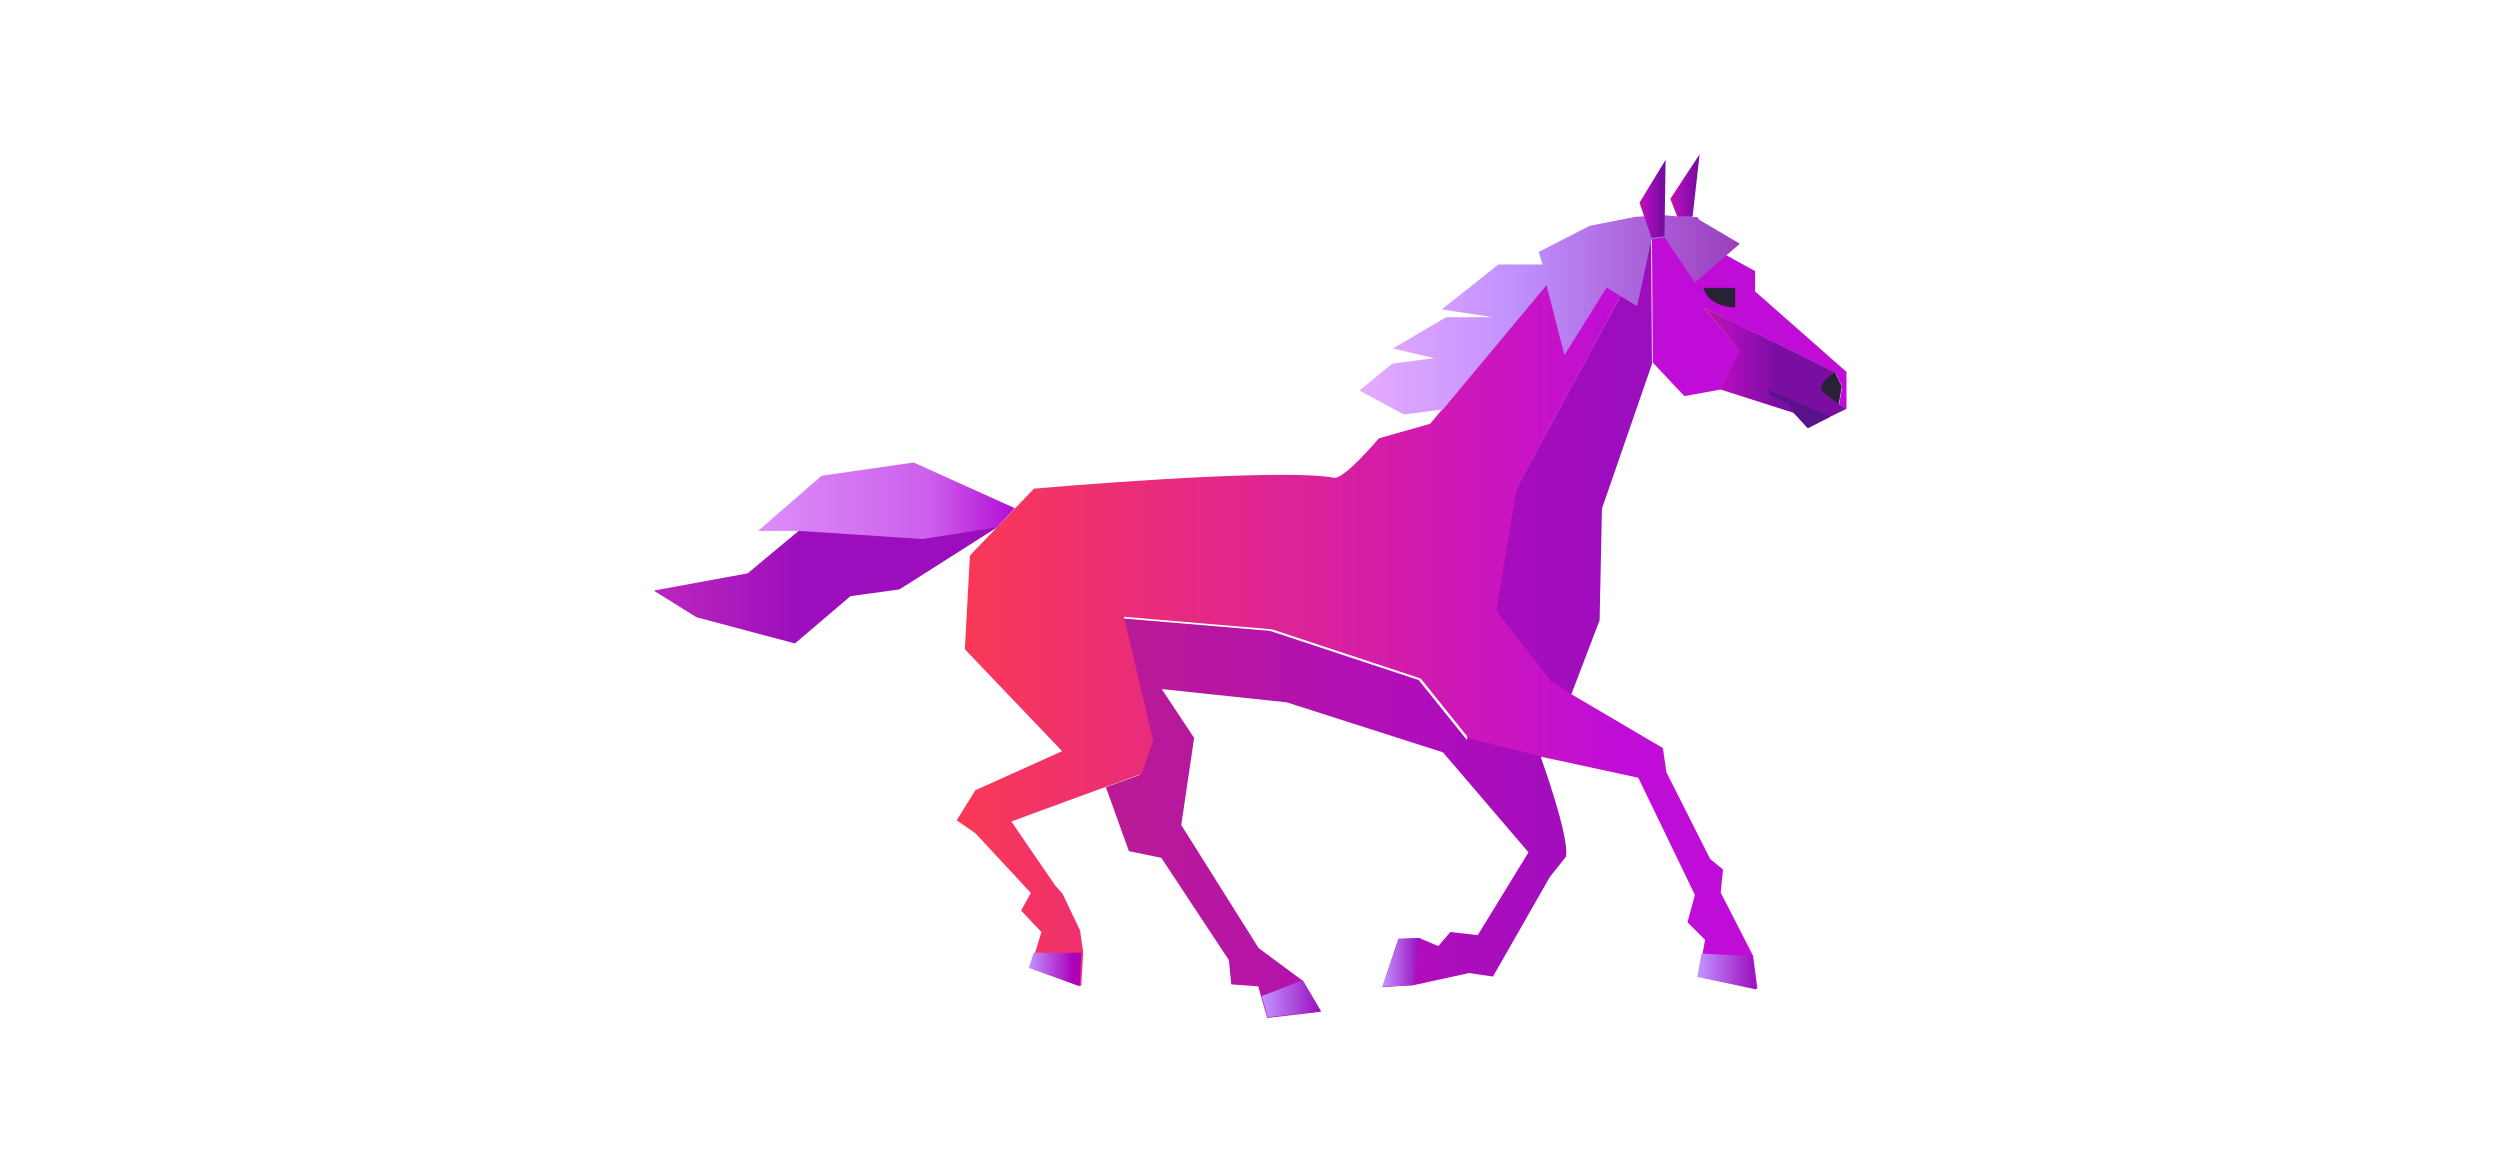 <?xml version="1.0" encoding="utf-8"?>
<!-- Generator: Adobe Illustrator 22.0.1, SVG Export Plug-In . SVG Version: 6.00 Build 0)  -->
<svg version="1.1" id="Calque_1" xmlns="http://www.w3.org/2000/svg" xmlns:xlink="http://www.w3.org/1999/xlink" x="0px" y="0px"
	 viewBox="0 0 640 300" style="enable-background:new 0 0 640 300;" xml:space="preserve">
<style type="text/css">
	.st0{display:none;}
	.st1{display:inline;fill:url(#SVGID_1_);}
	.st2{fill:url(#ombreCorp_1_);}
	.st3{fill:url(#corp_1_);}
	.st4{fill:url(#queu_1_);}
	.st5{fill:url(#ombreQueu_1_);}
	.st6{fill:url(#crinière_1_);}
	.st7{fill:url(#museau_1_);}
	.st8{fill:#292136;}
	.st9{fill:url(#OreilleGauche_1_);}
	.st10{fill:url(#OreilleDroite_1_);}
	.st11{fill:#581389;}
	.st12{fill:url(#sabot4_1_);}
	.st13{fill:url(#sabot3_1_);}
	.st14{fill:url(#sabot2_1_);}
	.st15{fill:url(#sabo1_1_);}
</style>
<g id="Décor" class="st0">
	
		<linearGradient id="SVGID_1_" gradientUnits="userSpaceOnUse" x1="-9.7" y1="152.05" x2="646.3" y2="152.05" gradientTransform="matrix(1 0 0 -1 0 302)">
		<stop  offset="0" style="stop-color:#3B0063"/>
		<stop  offset="1" style="stop-color:#1B1464"/>
	</linearGradient>
	<rect x="-9.7" y="-95.7" class="st1" width="656" height="491.3"/>
</g>
<g id="Calque_1_1_" class="st0">
</g>
<g id="Calque_2_1_">
	
		<linearGradient id="ombreCorp_1_" gradientUnits="userSpaceOnUse" x1="283.247" y1="141.292" x2="423.008" y2="141.292" gradientTransform="matrix(1 0 0 -1 0 302)">
		<stop  offset="2.054068e-07" style="stop-color:#BA1B93"/>
		<stop  offset="0.576" style="stop-color:#B00DBC"/>
		<stop  offset="0.963" style="stop-color:#9B0DBD"/>
	</linearGradient>
	<path id="ombreCorp" class="st2" d="M402.2,177.9l-7.7,16.1c0,0,7.3,20.1,6.4,25.3l-4.2,5.3L382.2,250l-6.1-0.9l-14.2,3.1l-8,0.5
		l4.1-12.3l5.5-0.2l4.7,2l3.1-3.6l7,0.8l13-21.2l-21.9-25.6l-40-12.8l-32-3.4l8.3,12.5l-3.3,22.3l19.8,31.5l11.2,8.3l4.7,8
		l-13.7,1.6l-2.3-8.1l-6.9-0.5l-0.6-6.2l-17.3-26.2l-8.3-1.7l-5.9-16.4l8.6-3.1l3-8.4l-7.5-31.7l37.9,3.2l38.1,12.6l12.3,15.3
		l7.5-34l5-30.1l34.7-64l0.2,31.9l-12.8,37l-0.6,28.6L402.2,177.9z"/>
	
		<linearGradient id="corp_1_" gradientUnits="userSpaceOnUse" x1="244.52" y1="147.583" x2="472.599" y2="147.583" gradientTransform="matrix(1 0 0 -1 0 302)">
		<stop  offset="3.418751e-03" style="stop-color:#FA3955"/>
		<stop  offset="0.747" style="stop-color:#BF0DD7"/>
	</linearGradient>
	<path id="corp" class="st3" d="M248.3,142.2l11.6-12.1l4.8-5c0,0,62.1-5.5,76.8-2.8c2.6,0.5,11.5-10.1,11.5-10.1l13.1-3.7
		l42.4-50.8l10.3-2.1h15.7l6.8,9.4l8,4.4v5.2l23.4,20.6v9.6l-1.9-1.3l0.8-4.4l-1.7-3.7l-33.7-16.6l9.4,11.1l-5,9.8l-9.4,1.7
		l-8.1-8.6l-0.2-31.9l-17.6,32.6l-17,31.4l-5.3,31.4l13.9,17.9l5.5,3.6l23.3,13.7l0.9,6.2l11.2,22.2l3.3,2.7l-0.6,5.9l8.3,16.2
		l1.1,8.4l-15.1-3.1l1.7-9.4l-4.5-4.5l1.9-7l-14.5-30l-24.5-5.3l-18.9-4.8l-12.3-15.3l-38.1-12.6l-37.9-3.2l7.5,31.7l-2.9,8.5
		l-8.6,3.1l-24.8,9.1l11.1,16.2l2,2.3l4.5,9.4l0.8,5.6l-0.5,8.6l-13-4.7l2.8-9.1l-5.2-5.5l2.5-4.5l-14.2-15.3l-4.8-3.3l4.8-7.7
		l22.2-10L247,166.2L248.3,142.2z"/>
	
		<linearGradient id="queu_1_" gradientUnits="userSpaceOnUse" x1="167.401" y1="160.444" x2="259.846" y2="160.444" gradientTransform="matrix(1 0 0 -1 0 302)">
		<stop  offset="0" style="stop-color:#E5AAFF"/>
		<stop  offset="0.761" style="stop-color:#CD60EC"/>
		<stop  offset="1" style="stop-color:#B30DD7"/>
	</linearGradient>
	<polygon id="queu" class="st4" points="233.9,118.4 210.3,121.8 194.1,135.9 204.5,135.9 191.4,146.8 167.4,151.2 178.3,158 
		203.5,164.7 217.7,152.6 231.2,150.2 255.2,135 259.8,130.1 	"/>
	
		<linearGradient id="ombreQueu_1_" gradientUnits="userSpaceOnUse" x1="167.401" y1="152.145" x2="255.184" y2="152.145" gradientTransform="matrix(1 0 0 -1 0 302)">
		<stop  offset="1.623861e-02" style="stop-color:#B927BD"/>
		<stop  offset="0.443" style="stop-color:#9B0DBD"/>
	</linearGradient>
	<polygon id="ombreQueu" class="st5" points="255.2,135 236.1,138 204.5,135.9 191.4,146.8 167.4,151.2 178.3,158 203.5,164.7 
		217.7,152.6 230.2,150.9 231.8,149.9 	"/>
	
		<linearGradient id="crinière_1_" gradientUnits="userSpaceOnUse" x1="348.03" y1="221.434" x2="445.428" y2="221.434" gradientTransform="matrix(1 0 0 -1 0 302)">
		<stop  offset="1.623862e-02" style="stop-color:#E5AAFF"/>
		<stop  offset="0.423" style="stop-color:#BF90FD"/>
		<stop  offset="1" style="stop-color:#9B3DBD"/>
	</linearGradient>
	<polygon id="crinière" class="st6" points="369.4,104.8 359.4,106.1 348,100 356.4,93.1 367.1,91.7 356.6,89.2 370.2,81.2 
		382.1,81.2 369.1,79.2 383.6,67.7 394.9,67.7 393.9,64.5 407,57.8 418.7,55.5 426.2,55.1 434.4,55.9 445.4,62.4 433.9,72.3 
		426.1,60.8 422.8,61.3 419.1,78.4 411.3,73.6 400.5,90.9 395.9,73 	"/>
	
		<linearGradient id="museau_1_" gradientUnits="userSpaceOnUse" x1="436.058" y1="207.815" x2="472.599" y2="207.815" gradientTransform="matrix(1 0 0 -1 0 302)">
		<stop  offset="2.054068e-07" style="stop-color:#BA1B93"/>
		<stop  offset="0.176" style="stop-color:#B00DBC"/>
		<stop  offset="0.519" style="stop-color:#7A0DA2"/>
	</linearGradient>
	<polygon id="museau" class="st7" points="462.8,109.6 468.5,106.7 472.6,104.7 470.7,103.4 471.5,99 469.8,95.3 436.1,78.7 
		445.4,89.8 440.4,99.7 459.2,105.7 	"/>
	<path id="narine" class="st8" d="M470.7,103.4l-4.1-3.1c0,0-0.9-0.8,0-2.2c0.9-1.4,3.1-2.8,3.1-2.8l1.7,3.7L470.7,103.4z"/>
	<path id="yeux" class="st8" d="M444.2,73.7v5c0,0-6.9,0-8.1-5H444.2z"/>
	
		<linearGradient id="OreilleGauche_1_" gradientUnits="userSpaceOnUse" x1="419.677" y1="251.07" x2="426.391" y2="251.07" gradientTransform="matrix(1 0 0 -1 0 302)">
		<stop  offset="2.054068e-07" style="stop-color:#BA1B93"/>
		<stop  offset="0.258" style="stop-color:#B00DBC"/>
		<stop  offset="0.813" style="stop-color:#7A0DA2"/>
	</linearGradient>
	<polygon id="OreilleGauche" class="st9" points="422.8,60.9 419.7,51.9 426.4,40.9 426.1,60.5 	"/>
	
		<linearGradient id="OreilleDroite_1_" gradientUnits="userSpaceOnUse" x1="427.639" y1="254.461" x2="435.132" y2="254.461" gradientTransform="matrix(1 0 0 -1 0 302)">
		<stop  offset="2.054068e-07" style="stop-color:#BA1B93"/>
		<stop  offset="0.272" style="stop-color:#B00DBC"/>
		<stop  offset="0.813" style="stop-color:#7A0DA2"/>
	</linearGradient>
	<polygon id="OreilleDroite" class="st10" points="427.6,50.9 435.1,39.5 433.3,55.5 429.4,55.5 	"/>
	<polygon id="ombreBouche" class="st11" points="462.8,109.6 468.5,106.7 458.9,102.5 452.9,100 452.9,101.1 458.1,103.4 
		459.2,105.7 	"/>
	
		<linearGradient id="sabot4_1_" gradientUnits="userSpaceOnUse" x1="434.519" y1="53.309" x2="449.662" y2="53.309" gradientTransform="matrix(1 0 0 -1 0 302)">
		<stop  offset="1.623867e-02" style="stop-color:#C094FF"/>
		<stop  offset="1" style="stop-color:#9B0DBD"/>
	</linearGradient>
	<polygon id="sabot4" class="st12" points="449.6,253.3 448.6,244.8 435.6,244.1 434.5,250.1 	"/>
	
		<linearGradient id="sabot3_1_" gradientUnits="userSpaceOnUse" x1="353.952" y1="55.606" x2="363.477" y2="55.606" gradientTransform="matrix(1 0 0 -1 0 302)">
		<stop  offset="1.623867e-02" style="stop-color:#C094FF"/>
		<stop  offset="1" style="stop-color:#9B0DBD"/>
	</linearGradient>
	<polygon id="sabot3" class="st13" points="361.9,252.2 353.9,252.6 358,240.3 363.5,240.1 	"/>
	
		<linearGradient id="sabot2_1_" gradientUnits="userSpaceOnUse" x1="323" y1="46.315" x2="338.192" y2="46.315" gradientTransform="matrix(1 0 0 -1 0 302)">
		<stop  offset="1.623867e-02" style="stop-color:#C094FF"/>
		<stop  offset="1" style="stop-color:#9B0DBD"/>
	</linearGradient>
	<polygon id="sabot2" class="st14" points="333.5,250.9 338.2,258.9 324.5,260.4 323,255 	"/>
	
		<linearGradient id="sabo1_1_" gradientUnits="userSpaceOnUse" x1="263.393" y1="53.811" x2="276.823" y2="53.811" gradientTransform="matrix(1 0 0 -1 0 302)">
		<stop  offset="0" style="stop-color:#C094FF"/>
		<stop  offset="0.853" style="stop-color:#AC00B9"/>
	</linearGradient>
	<polygon id="sabo1" class="st15" points="276.4,252.5 276.8,243.9 264.6,243.9 263.4,247.8 	"/>
</g>
</svg>
